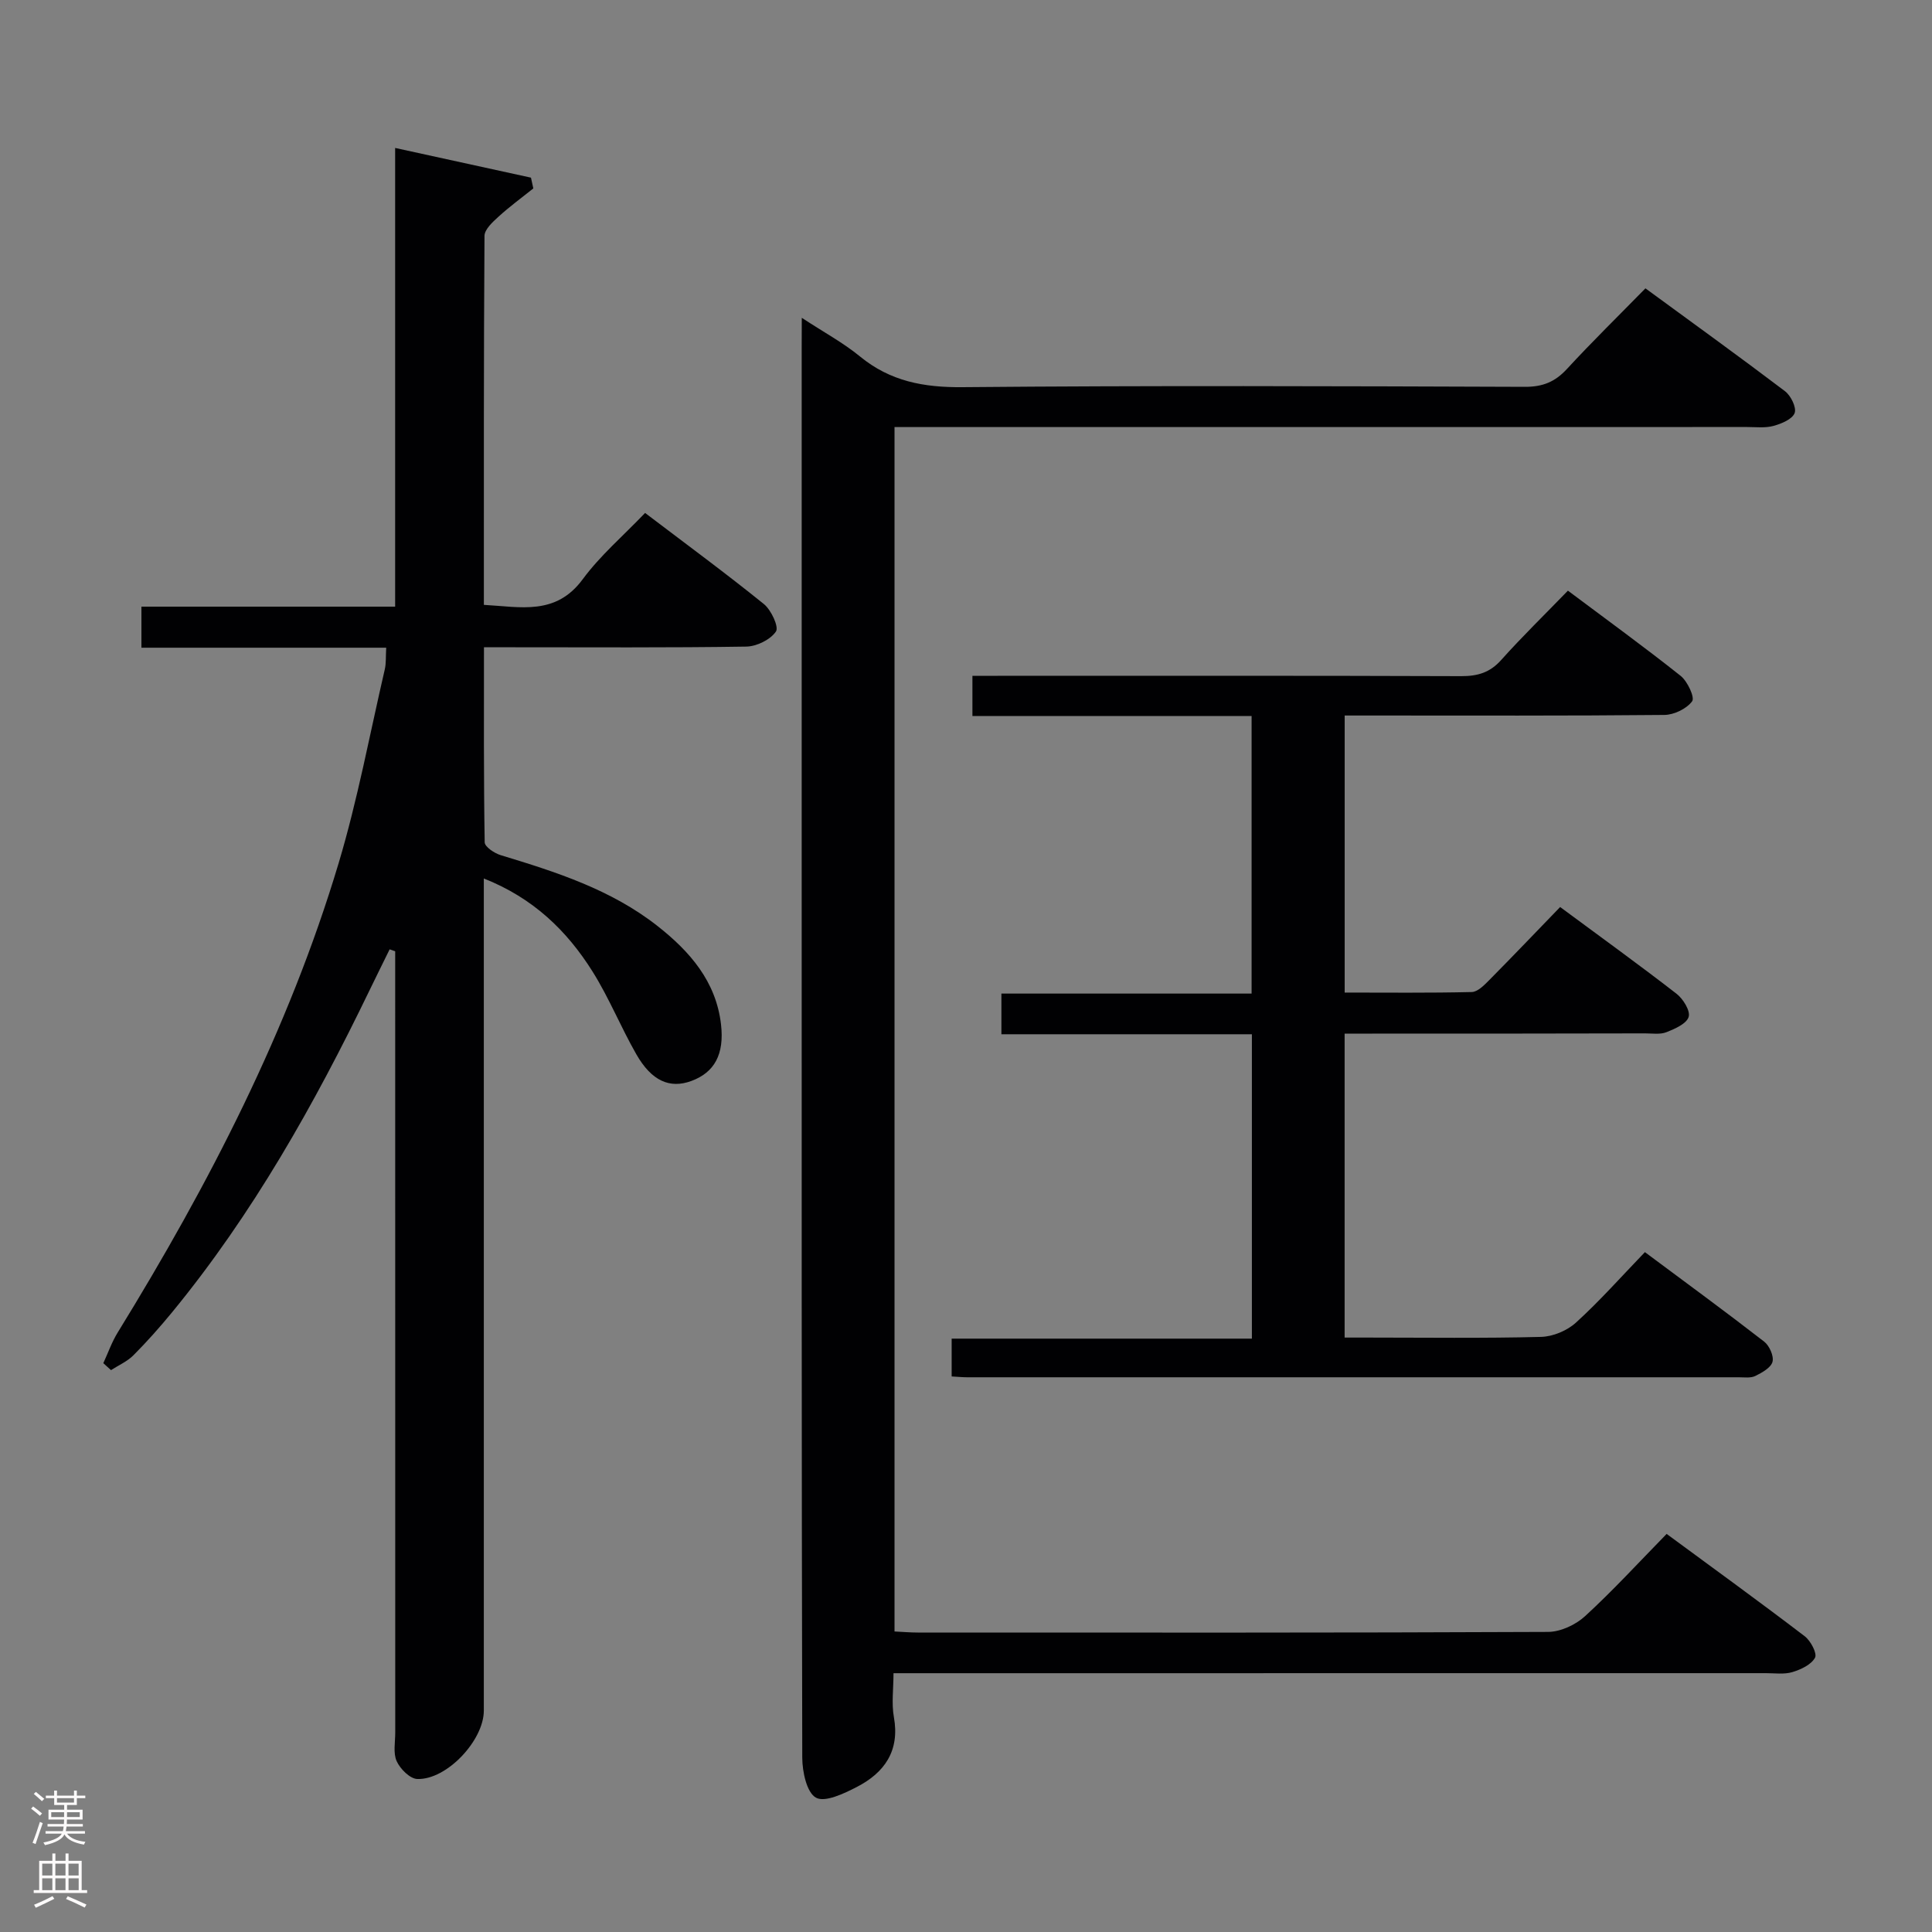 <svg enable-background="new 0 0 400 400" viewBox="0 0 400 400" xmlns="http://www.w3.org/2000/svg"><rect x="0" y="0" width="400" height="400" fill="#808080" stroke="none"/><g fill="#010103"><path d="m21.39 282.23c.98-2.12 1.76-4.38 2.98-6.35 18.88-30.68 35.36-62.54 45.74-97.17 3.94-13.16 6.45-26.74 9.56-40.14.29-1.27.18-2.63.29-4.47-16.93 0-33.67 0-50.68 0 0-2.92 0-5.33 0-8.5h52.53c0-31.85 0-62.95 0-94.97 9.76 2.13 18.94 4.14 28.12 6.15.16.74.33 1.49.49 2.23-2.42 1.94-4.93 3.77-7.22 5.86-1.21 1.1-2.88 2.63-2.89 3.97-.17 25.31-.13 50.62-.13 76.39 7.6.41 14.88 2.27 20.47-5.31 3.62-4.91 8.37-8.97 12.91-13.72 8.58 6.52 16.73 12.51 24.59 18.86 1.52 1.23 3.15 4.74 2.5 5.69-1.15 1.69-3.98 3.08-6.13 3.12-16.16.25-32.32.14-48.48.14-1.78 0-3.56 0-5.84 0 0 13.82-.07 27.11.15 40.39.02.92 2.01 2.26 3.31 2.65 11.47 3.48 22.87 7.12 32.47 14.67 6.69 5.26 12.13 11.47 13.15 20.39.71 6.18-1.36 9.94-6.16 11.7-4.44 1.63-8.21.01-11.38-5.54-3.21-5.61-5.64-11.68-9.07-17.14-5.29-8.41-12.22-15.18-22.5-19.25v6.35 165.94c0 6.15-7.68 14.37-13.78 14.15-1.52-.05-3.53-2.08-4.26-3.68-.76-1.67-.3-3.92-.3-5.92-.01-52.15-.01-104.3-.01-156.44 0-1.77 0-3.55 0-5.32-.38-.14-.77-.27-1.15-.41-1.4 2.85-2.81 5.69-4.19 8.54-11.39 23.56-24.16 46.27-40.84 66.59-2.53 3.08-5.19 6.08-8.01 8.91-1.28 1.29-3.08 2.07-4.65 3.08-.53-.5-1.06-.97-1.59-1.44z"/><path d="m166 65.8c4.62 3.03 8.62 5.18 12.06 8.01 6.27 5.14 13.18 6.42 21.2 6.35 38.82-.35 77.64-.21 116.46-.07 3.67.01 6.23-1.02 8.68-3.68 5.17-5.61 10.64-10.96 16.27-16.71 9.94 7.28 19.5 14.17 28.89 21.29 1.22.92 2.43 3.4 2 4.53-.49 1.28-2.73 2.21-4.38 2.66-1.71.47-3.64.23-5.47.23-56.65.01-113.3.01-169.95.01-2.13 0-4.25 0-6.56 0v249.36c1.65.08 3.25.22 4.84.22 43.49.01 86.97.07 130.46-.13 2.6-.01 5.72-1.47 7.67-3.26 5.76-5.28 11.05-11.06 16.89-17.03 9.74 7.17 19.25 14.06 28.58 21.18 1.24.94 2.62 3.57 2.14 4.45-.78 1.44-2.92 2.45-4.69 2.98-1.69.51-3.63.22-5.46.22-57.82.01-115.63.01-173.45.01-2.14 0-4.29 0-7.19 0 0 3.26-.43 6.26.08 9.08 1.26 6.99-1.94 11.52-7.69 14.48-2.64 1.36-6.57 3.24-8.44 2.21-1.92-1.05-2.83-5.38-2.84-8.27-.15-63.98-.12-127.96-.12-191.94 0-33.32 0-66.65 0-99.97.02-1.79.02-3.58.02-6.21z"/><path d="m197.03 284.98c0-2.74 0-5.03 0-7.83h62.16c0-21.23 0-41.94 0-63.02-17.26 0-34.37 0-51.86 0 0-2.87 0-5.4 0-8.42h51.8c0-19.33 0-38.17 0-57.46-19.29 0-38.38 0-57.8 0 0-2.83 0-5.24 0-8.33h5.24c31.99 0 63.97-.05 95.96.07 3.41.01 5.95-.74 8.28-3.35 4.32-4.83 8.98-9.36 13.81-14.35 8.05 6.03 15.83 11.67 23.34 17.64 1.42 1.13 2.97 4.47 2.38 5.26-1.14 1.55-3.74 2.81-5.75 2.83-20.16.2-40.32.12-60.47.12-1.8 0-3.6 0-5.72 0v57.36c8.75 0 17.53.1 26.31-.11 1.22-.03 2.56-1.4 3.57-2.42 4.91-4.96 9.73-10.01 14.73-15.18 8.42 6.23 16.36 11.96 24.09 17.95 1.37 1.06 2.9 3.53 2.52 4.79-.43 1.42-2.84 2.48-4.59 3.17-1.31.52-2.95.25-4.45.25-18.82.05-37.65.05-56.47.05-1.81 0-3.61 0-5.72 0v62.93h4.67c11.99 0 23.99.17 35.98-.14 2.48-.06 5.42-1.29 7.26-2.97 4.91-4.47 9.34-9.47 14.26-14.58 8.54 6.36 16.7 12.33 24.68 18.52 1.09.84 2.05 2.99 1.74 4.18-.32 1.23-2.17 2.25-3.56 2.94-.96.47-2.28.27-3.45.27-53.14.01-106.29.01-159.43 0-.98.02-1.96-.08-3.51-.17z"/></g><path d="m6.44 374.46.42-.45c.65.47 1.27.95 1.85 1.44l-.45.49c-.65-.56-1.25-1.06-1.82-1.48m.93 7.33-.63-.26c.55-1.36 1.05-2.8 1.52-4.33.19.1.38.19.59.27-.46 1.29-.95 2.73-1.48 4.32m-.38-10.38.44-.42c.43.34 1.01.82 1.74 1.44l-.49.49c-.53-.51-1.09-1.01-1.69-1.51m2.5.35h1.72v-1.04h.59v1.04h3.52v-1.04h.59v1.04h1.75v.53h-1.75v1.42h-2.03v.97h3.22v2.03h-3.24c0 .35-.01.66-.03.93h3.32v.53h-3.37c-.03.27-.08.58-.15.94h3.96v.53h-3.71c.67.92 1.93 1.48 3.79 1.68-.13.24-.23.44-.29.59-2.13-.38-3.48-1.08-4.04-2.12-.43.97-1.77 1.72-4.03 2.23-.09-.19-.2-.37-.33-.55 2.1-.42 3.37-1.03 3.81-1.83h-3.36v-.53h3.58c.08-.29.13-.61.16-.94h-3.33v-.53h3.39c.02-.27.04-.58.04-.93h-3.23v-2.03h3.25v-.97h-2.07v-1.42h-1.73zm1.12 3.44v1h2.65c.01-.3.02-.44.01-.4v-.25-.35zm1.19-2h3.52v-.91h-3.52zm4.71 2h-2.63v.59c0 .16-.01.28-.01.4h2.64z" fill="#fcfafa"/><path d="m13.56 383.74h.63v1.52h2.72v6.07h1.13v.6h-11.06v-.6h1.13v-6.07h2.73v-1.52h.63v1.52h2.1v-1.52zm-2.69 8.83.38.56c-1.24.63-2.53 1.25-3.85 1.85-.1-.21-.21-.42-.34-.63 1.36-.55 2.63-1.15 3.81-1.78m-2.13-4.27h2.1v-2.45h-2.1zm0 3.04h2.1v-2.46h-2.1zm2.72-3.04h2.1v-2.45h-2.1zm0 3.04h2.1v-2.46h-2.1zm6.07 3.6c-1.41-.71-2.7-1.3-3.86-1.78l.35-.56c1.45.62 2.75 1.19 3.88 1.72zm-1.25-9.09h-2.1v2.45h2.1zm-2.09 5.49h2.1v-2.46h-2.1z" fill="#fcfafa"/></svg>
